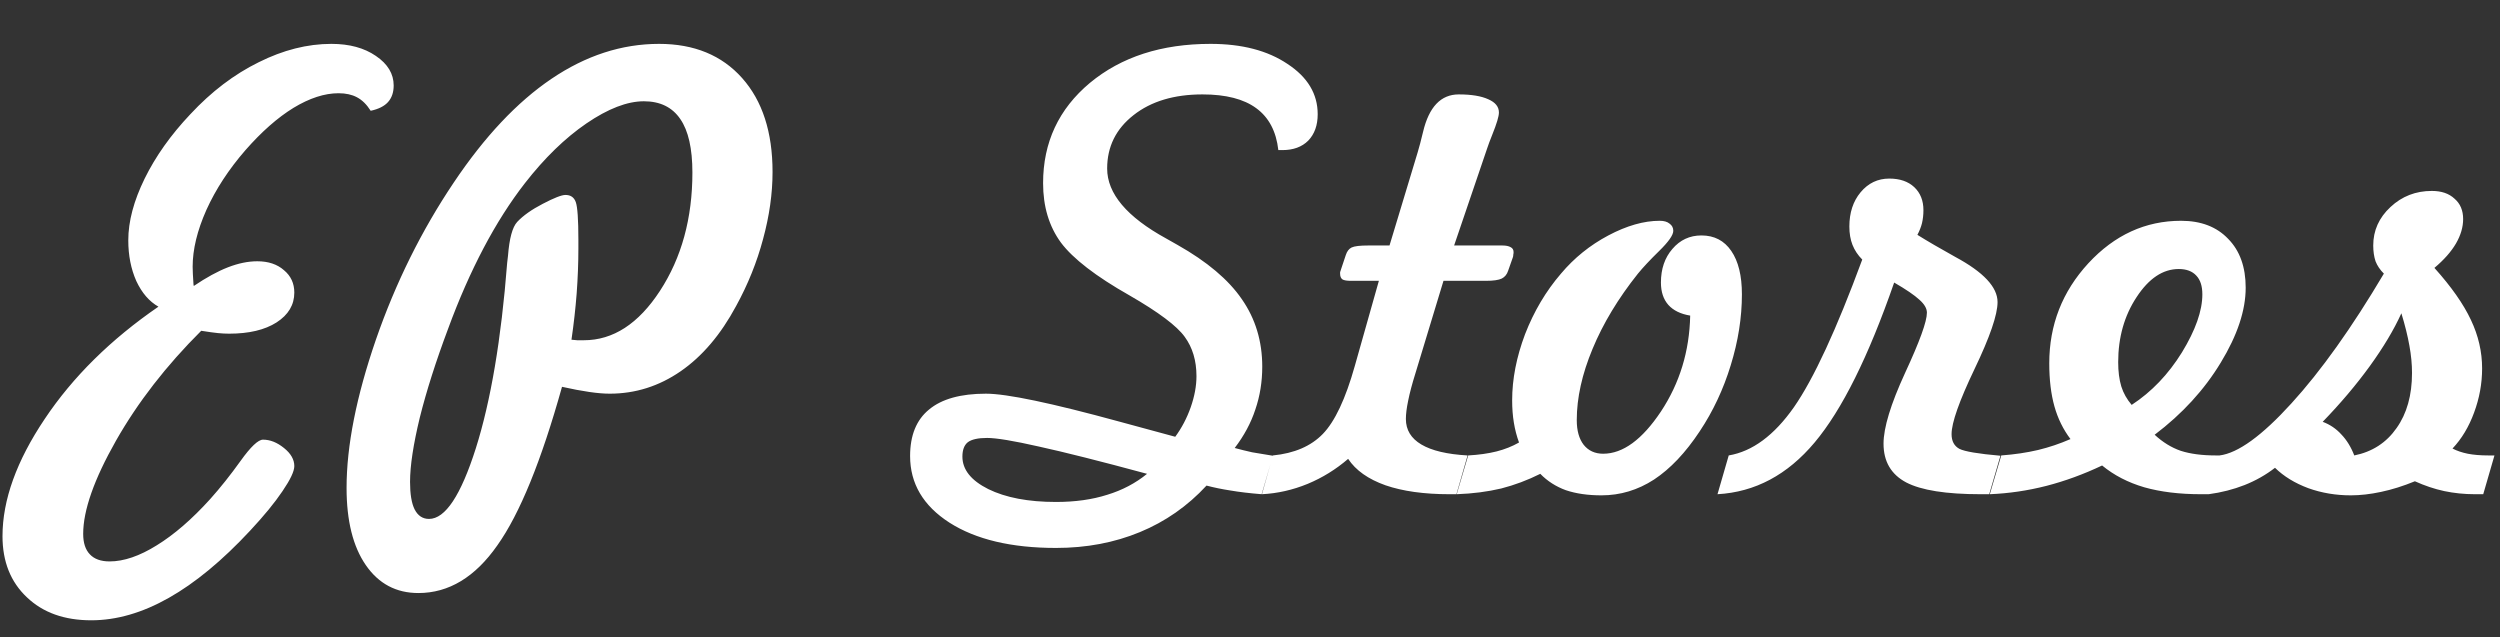 <svg width="51" height="13" viewBox="0 0 51 13" fill="none" xmlns="http://www.w3.org/2000/svg">
<rect x="0" y="0" width="51" height="13" fill="#333333" stroke="none"/>
<path d="M3.232 6.256C3.045 6.15 2.895 5.977 2.781 5.734C2.672 5.488 2.617 5.211 2.617 4.902C2.617 4.516 2.729 4.096 2.951 3.643C3.174 3.189 3.484 2.752 3.883 2.33C4.312 1.869 4.777 1.516 5.277 1.27C5.777 1.02 6.271 0.895 6.76 0.895C7.127 0.895 7.43 0.977 7.668 1.141C7.91 1.305 8.031 1.506 8.031 1.744C8.031 1.885 7.992 1.998 7.914 2.084C7.84 2.166 7.723 2.225 7.562 2.26C7.48 2.131 7.387 2.039 7.281 1.984C7.18 1.93 7.055 1.902 6.906 1.902C6.621 1.902 6.314 2.002 5.986 2.201C5.662 2.4 5.336 2.688 5.008 3.062C4.668 3.453 4.402 3.859 4.211 4.281C4.023 4.703 3.93 5.09 3.93 5.441C3.93 5.516 3.936 5.635 3.947 5.799C3.951 5.814 3.953 5.826 3.953 5.834C4.207 5.662 4.439 5.535 4.65 5.453C4.861 5.371 5.061 5.33 5.248 5.33C5.475 5.33 5.656 5.391 5.793 5.512C5.934 5.629 6.004 5.781 6.004 5.969C6.004 6.219 5.883 6.422 5.641 6.578C5.402 6.73 5.08 6.807 4.674 6.807C4.604 6.807 4.527 6.803 4.445 6.795C4.363 6.787 4.25 6.771 4.105 6.748C3.391 7.459 2.811 8.207 2.365 8.992C1.92 9.777 1.697 10.41 1.697 10.891C1.697 11.074 1.742 11.213 1.832 11.307C1.922 11.404 2.057 11.453 2.236 11.453C2.525 11.453 2.846 11.344 3.197 11.125C3.553 10.906 3.916 10.592 4.287 10.182C4.494 9.951 4.701 9.691 4.908 9.402C5.115 9.113 5.268 8.969 5.365 8.969C5.51 8.969 5.652 9.025 5.793 9.139C5.934 9.252 6.004 9.375 6.004 9.508C6.004 9.613 5.924 9.783 5.764 10.018C5.604 10.256 5.383 10.525 5.102 10.826C4.535 11.435 3.982 11.893 3.443 12.197C2.904 12.502 2.377 12.654 1.861 12.654C1.314 12.654 0.877 12.498 0.549 12.185C0.217 11.873 0.051 11.457 0.051 10.938C0.051 10.199 0.338 9.402 0.912 8.547C1.486 7.688 2.26 6.924 3.232 6.256ZM11.465 7.891C11.043 9.402 10.604 10.48 10.146 11.125C9.693 11.773 9.156 12.098 8.535 12.098C8.082 12.098 7.725 11.908 7.463 11.529C7.201 11.15 7.07 10.625 7.07 9.953C7.07 9.094 7.27 8.086 7.668 6.93C8.07 5.77 8.6 4.701 9.256 3.725C9.885 2.787 10.549 2.082 11.248 1.609C11.951 1.133 12.684 0.895 13.445 0.895C14.16 0.895 14.725 1.127 15.139 1.592C15.553 2.057 15.76 2.695 15.76 3.508C15.76 3.949 15.695 4.406 15.566 4.879C15.441 5.348 15.258 5.803 15.016 6.244C14.703 6.826 14.326 7.27 13.885 7.574C13.443 7.879 12.961 8.031 12.438 8.031C12.324 8.031 12.185 8.02 12.021 7.996C11.861 7.973 11.676 7.938 11.465 7.891ZM11.658 6.93C11.697 6.934 11.736 6.938 11.775 6.941C11.815 6.941 11.859 6.941 11.91 6.941C12.508 6.941 13.025 6.605 13.463 5.934C13.904 5.258 14.125 4.453 14.125 3.52C14.125 3.031 14.043 2.668 13.879 2.43C13.715 2.188 13.467 2.066 13.135 2.066C12.795 2.066 12.404 2.217 11.963 2.518C11.525 2.818 11.107 3.225 10.709 3.736C10.408 4.123 10.127 4.564 9.865 5.061C9.604 5.557 9.361 6.107 9.139 6.713C8.893 7.369 8.701 7.971 8.564 8.518C8.432 9.064 8.365 9.502 8.365 9.83C8.365 10.08 8.396 10.268 8.459 10.393C8.525 10.521 8.623 10.586 8.752 10.586C9.084 10.586 9.402 10.105 9.707 9.145C10.012 8.18 10.225 6.92 10.346 5.365C10.35 5.334 10.355 5.285 10.363 5.219C10.391 4.863 10.453 4.633 10.551 4.527C10.672 4.398 10.846 4.275 11.072 4.158C11.303 4.037 11.457 3.977 11.535 3.977C11.641 3.977 11.711 4.025 11.746 4.123C11.781 4.221 11.799 4.477 11.799 4.891V5.066C11.799 5.367 11.787 5.674 11.764 5.986C11.74 6.295 11.705 6.609 11.658 6.93ZM23.4 9.666C22.447 9.408 21.711 9.223 21.191 9.109C20.676 8.992 20.324 8.934 20.137 8.934C19.953 8.934 19.822 8.963 19.744 9.021C19.67 9.08 19.633 9.178 19.633 9.314C19.633 9.58 19.809 9.801 20.16 9.977C20.516 10.152 20.977 10.24 21.543 10.24C21.934 10.24 22.281 10.191 22.586 10.094C22.895 10 23.166 9.857 23.4 9.666ZM24.613 9.906C24.227 10.324 23.773 10.641 23.254 10.855C22.734 11.07 22.164 11.178 21.543 11.178C20.633 11.178 19.908 11.006 19.369 10.662C18.834 10.318 18.566 9.865 18.566 9.303C18.566 8.881 18.695 8.564 18.953 8.354C19.211 8.139 19.598 8.031 20.113 8.031C20.539 8.031 21.445 8.221 22.832 8.6C23.32 8.732 23.701 8.836 23.975 8.91C24.107 8.73 24.213 8.529 24.291 8.307C24.369 8.084 24.408 7.873 24.408 7.674C24.408 7.357 24.328 7.09 24.168 6.871C24.008 6.648 23.633 6.367 23.043 6.027C22.355 5.637 21.889 5.277 21.643 4.949C21.4 4.617 21.279 4.213 21.279 3.736C21.279 2.904 21.598 2.223 22.234 1.691C22.875 1.16 23.695 0.895 24.695 0.895C25.336 0.895 25.859 1.031 26.266 1.305C26.676 1.574 26.881 1.916 26.881 2.33C26.881 2.557 26.816 2.736 26.688 2.869C26.559 2.998 26.383 3.062 26.16 3.062H26.078C26.035 2.68 25.885 2.395 25.627 2.207C25.373 2.02 25.008 1.926 24.531 1.926C23.953 1.926 23.484 2.066 23.125 2.348C22.766 2.629 22.586 2.992 22.586 3.438C22.586 3.949 22.988 4.426 23.793 4.867C23.898 4.926 23.975 4.969 24.021 4.996C24.623 5.336 25.061 5.705 25.334 6.104C25.611 6.502 25.75 6.961 25.75 7.48C25.75 7.789 25.703 8.08 25.609 8.354C25.52 8.627 25.379 8.889 25.188 9.139C25.301 9.17 25.42 9.199 25.545 9.227C25.674 9.25 25.814 9.273 25.967 9.297L25.738 10.082C25.492 10.062 25.279 10.037 25.1 10.006C24.924 9.979 24.762 9.945 24.613 9.906ZM25.744 10.082L25.967 9.291C26.404 9.248 26.744 9.102 26.986 8.852C27.232 8.598 27.449 8.137 27.637 7.469L28.129 5.729H27.561C27.475 5.729 27.416 5.719 27.385 5.699C27.354 5.676 27.338 5.637 27.338 5.582C27.338 5.574 27.338 5.564 27.338 5.553C27.342 5.541 27.35 5.518 27.361 5.482L27.455 5.201C27.479 5.127 27.518 5.076 27.572 5.049C27.631 5.021 27.744 5.008 27.912 5.008H28.346L28.92 3.109C28.951 3.008 28.988 2.867 29.031 2.688C29.152 2.18 29.395 1.926 29.758 1.926C30.016 1.926 30.217 1.959 30.361 2.025C30.506 2.088 30.578 2.178 30.578 2.295C30.578 2.373 30.533 2.523 30.443 2.746C30.396 2.863 30.361 2.957 30.338 3.027L29.664 5.008H30.648C30.723 5.008 30.779 5.02 30.818 5.043C30.857 5.062 30.877 5.096 30.877 5.143C30.877 5.162 30.875 5.18 30.871 5.195C30.871 5.211 30.869 5.227 30.865 5.242L30.766 5.523C30.742 5.598 30.699 5.65 30.637 5.682C30.574 5.713 30.465 5.729 30.309 5.729H29.447L28.873 7.621C28.807 7.832 28.758 8.016 28.727 8.172C28.695 8.324 28.68 8.449 28.68 8.547C28.68 8.77 28.785 8.943 28.996 9.068C29.207 9.193 29.521 9.268 29.939 9.291L29.711 10.082H29.57C29.051 10.082 28.615 10.021 28.264 9.9C27.912 9.775 27.658 9.596 27.502 9.361C27.252 9.576 26.977 9.746 26.676 9.871C26.371 9.996 26.061 10.066 25.744 10.082ZM34.48 6.438C34.285 6.406 34.137 6.334 34.035 6.221C33.934 6.107 33.883 5.955 33.883 5.764C33.883 5.486 33.961 5.258 34.117 5.078C34.273 4.895 34.471 4.803 34.709 4.803C34.971 4.803 35.174 4.908 35.318 5.119C35.463 5.33 35.535 5.625 35.535 6.004C35.535 6.477 35.459 6.959 35.307 7.451C35.158 7.939 34.947 8.389 34.674 8.799C34.385 9.236 34.074 9.564 33.742 9.783C33.41 9.998 33.053 10.105 32.67 10.105C32.393 10.105 32.15 10.07 31.943 10C31.74 9.926 31.566 9.814 31.422 9.666C31.164 9.795 30.898 9.895 30.625 9.965C30.348 10.031 30.045 10.07 29.717 10.082L29.951 9.291C30.166 9.279 30.359 9.252 30.531 9.209C30.699 9.166 30.852 9.105 30.988 9.027C30.941 8.898 30.906 8.764 30.883 8.623C30.859 8.479 30.848 8.326 30.848 8.166C30.848 7.732 30.936 7.283 31.111 6.818C31.291 6.354 31.535 5.941 31.844 5.582C32.113 5.262 32.435 5.002 32.81 4.803C33.185 4.604 33.535 4.504 33.859 4.504C33.945 4.504 34.012 4.523 34.059 4.562C34.109 4.598 34.135 4.646 34.135 4.709C34.135 4.795 34.039 4.932 33.848 5.119C33.66 5.303 33.516 5.457 33.414 5.582C33.012 6.086 32.703 6.598 32.488 7.117C32.273 7.633 32.166 8.117 32.166 8.57C32.166 8.785 32.213 8.953 32.307 9.074C32.404 9.195 32.537 9.256 32.705 9.256C33.107 9.256 33.5 8.969 33.883 8.395C34.266 7.816 34.465 7.164 34.48 6.438ZM35.037 10.082L35.266 9.291C35.75 9.209 36.193 8.881 36.596 8.307C36.998 7.729 37.463 6.725 37.99 5.295C37.9 5.205 37.834 5.105 37.791 4.996C37.748 4.887 37.727 4.762 37.727 4.621C37.727 4.34 37.803 4.107 37.955 3.924C38.111 3.736 38.307 3.643 38.541 3.643C38.756 3.643 38.926 3.701 39.051 3.818C39.176 3.936 39.238 4.092 39.238 4.287C39.238 4.381 39.228 4.469 39.209 4.551C39.19 4.629 39.158 4.709 39.115 4.791C39.315 4.916 39.572 5.066 39.889 5.242C40.463 5.551 40.75 5.857 40.75 6.162C40.75 6.42 40.594 6.875 40.281 7.527C39.969 8.18 39.812 8.623 39.812 8.857C39.812 8.998 39.865 9.098 39.971 9.156C40.08 9.211 40.359 9.258 40.809 9.297L40.58 10.082H40.404C39.701 10.082 39.195 10.002 38.887 9.842C38.578 9.678 38.424 9.414 38.424 9.051C38.424 8.727 38.57 8.246 38.863 7.609C39.16 6.969 39.309 6.559 39.309 6.379C39.309 6.293 39.258 6.205 39.156 6.115C39.055 6.021 38.883 5.904 38.641 5.764C38.117 7.275 37.576 8.363 37.018 9.027C36.463 9.688 35.803 10.039 35.037 10.082ZM43.486 8.26C43.893 7.994 44.234 7.637 44.512 7.188C44.789 6.734 44.928 6.34 44.928 6.004C44.928 5.836 44.887 5.709 44.805 5.623C44.723 5.533 44.603 5.488 44.447 5.488C44.123 5.488 43.836 5.68 43.586 6.062C43.336 6.441 43.211 6.883 43.211 7.387C43.211 7.578 43.232 7.744 43.275 7.885C43.318 8.021 43.389 8.146 43.486 8.26ZM42.883 9.496C42.504 9.676 42.125 9.814 41.746 9.912C41.363 10.01 40.978 10.066 40.592 10.082L40.826 9.291C41.096 9.271 41.346 9.234 41.576 9.18C41.803 9.125 42.023 9.051 42.238 8.957C42.09 8.762 41.98 8.539 41.91 8.289C41.84 8.039 41.805 7.746 41.805 7.41C41.805 6.629 42.07 5.949 42.602 5.371C43.137 4.793 43.768 4.504 44.494 4.504C44.9 4.504 45.221 4.627 45.455 4.873C45.693 5.115 45.812 5.447 45.812 5.869C45.812 6.33 45.643 6.84 45.303 7.398C44.967 7.953 44.518 8.443 43.955 8.869C44.119 9.021 44.297 9.131 44.488 9.197C44.684 9.26 44.922 9.291 45.203 9.291H45.285L45.057 10.082H44.898C44.461 10.082 44.076 10.035 43.744 9.941C43.412 9.844 43.125 9.695 42.883 9.496ZM47.383 8.605C47.531 8.66 47.658 8.746 47.764 8.863C47.873 8.977 47.961 9.119 48.027 9.291C48.395 9.217 48.682 9.031 48.889 8.734C49.1 8.438 49.205 8.062 49.205 7.609C49.205 7.434 49.188 7.248 49.152 7.053C49.117 6.854 49.062 6.633 48.988 6.391C48.836 6.727 48.621 7.086 48.344 7.469C48.066 7.852 47.746 8.23 47.383 8.605ZM45.057 10.082L45.279 9.291C45.654 9.244 46.143 8.891 46.744 8.23C47.35 7.566 47.978 6.684 48.631 5.582C48.553 5.504 48.496 5.42 48.461 5.33C48.43 5.236 48.414 5.129 48.414 5.008C48.414 4.703 48.531 4.441 48.766 4.223C49 4.004 49.281 3.895 49.609 3.895C49.805 3.895 49.959 3.947 50.072 4.053C50.19 4.154 50.248 4.293 50.248 4.469C50.248 4.633 50.199 4.799 50.102 4.967C50.004 5.135 49.857 5.301 49.662 5.465C50.006 5.848 50.254 6.201 50.406 6.525C50.559 6.846 50.635 7.176 50.635 7.516C50.635 7.824 50.58 8.125 50.471 8.418C50.365 8.707 50.219 8.951 50.031 9.15C50.121 9.197 50.225 9.232 50.342 9.256C50.459 9.279 50.6 9.291 50.764 9.291H50.887L50.658 10.082H50.488C50.27 10.082 50.06 10.06 49.861 10.018C49.662 9.975 49.463 9.908 49.264 9.818C49.025 9.916 48.795 9.988 48.572 10.035C48.353 10.082 48.148 10.105 47.957 10.105C47.652 10.105 47.363 10.057 47.09 9.959C46.816 9.857 46.59 9.719 46.41 9.543C46.223 9.688 46.016 9.805 45.789 9.895C45.562 9.984 45.318 10.047 45.057 10.082Z" fill="white"/>
</svg>
